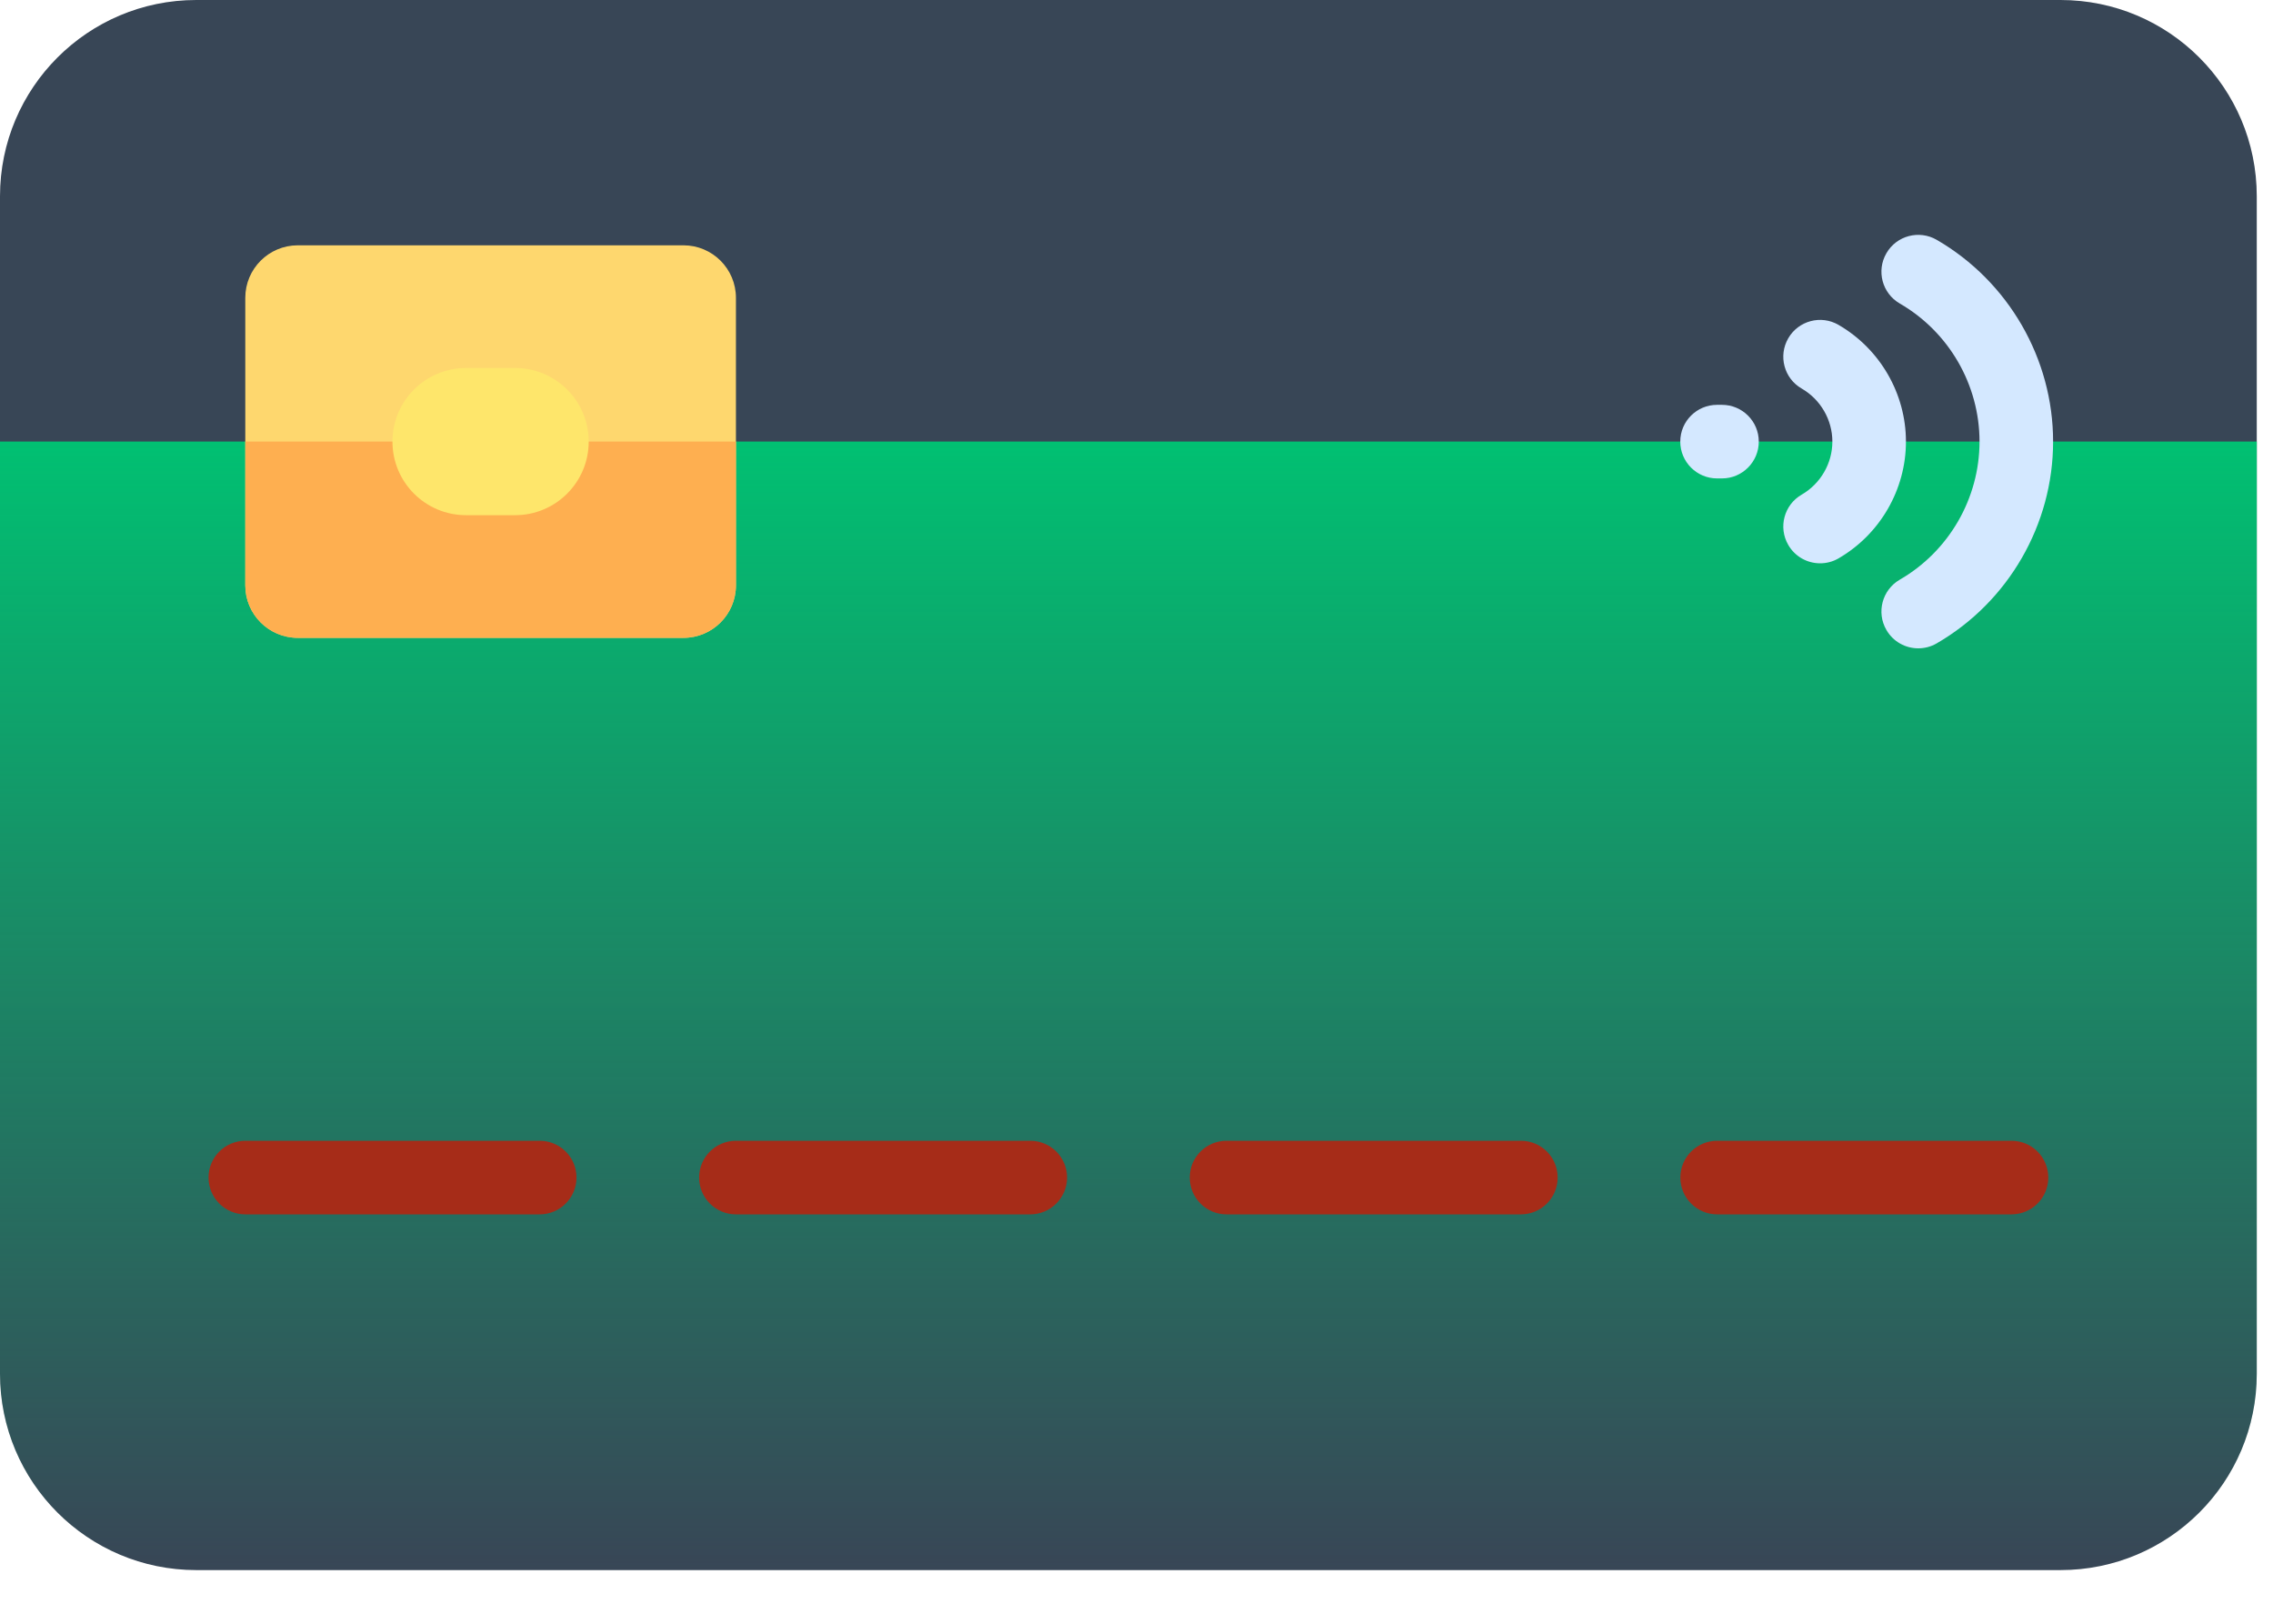 <svg width="35" height="25" viewBox="0 0 35 25" fill="none" xmlns="http://www.w3.org/2000/svg">
<path d="M34.75 3.022V21.152C34.75 22.821 33.397 24.174 31.728 24.174H3.022C1.353 24.174 0 22.821 0 21.152V3.022C0 1.353 1.353 0 3.022 0H31.728C33.397 0 34.75 1.353 34.75 3.022Z" fill="#384656"/>
<path d="M34.75 6.798V21.151C34.75 22.82 33.397 24.173 31.728 24.173H3.022C1.353 24.173 0 22.82 0 21.151V6.798H34.75Z" fill="url(#paint0_linear_2899_451)"/>
<path d="M10.524 9.821H4.585C4.139 9.821 3.777 9.459 3.777 9.013V4.585C3.777 4.139 4.139 3.777 4.585 3.777H10.524C10.97 3.777 11.332 4.139 11.332 4.585V9.013C11.332 9.459 10.97 9.821 10.524 9.821Z" fill="#FED76E"/>
<path d="M11.332 6.798V9.012C11.332 9.458 10.97 9.82 10.524 9.82H4.585C4.139 9.82 3.777 9.458 3.777 9.012V6.798H11.332Z" fill="#FEAF50"/>
<path d="M8.877 18.13C8.877 18.443 8.623 18.697 8.31 18.697H3.778C3.465 18.697 3.211 18.443 3.211 18.13C3.211 17.817 3.465 17.564 3.778 17.564H8.31C8.623 17.564 8.877 17.817 8.877 18.13ZM15.864 17.564H11.332C11.019 17.564 10.765 17.817 10.765 18.13C10.765 18.443 11.019 18.697 11.332 18.697H15.864C16.177 18.697 16.431 18.443 16.431 18.13C16.431 17.817 16.177 17.564 15.864 17.564ZM23.419 17.564H18.886C18.573 17.564 18.32 17.817 18.32 18.13C18.32 18.443 18.573 18.697 18.886 18.697H23.419C23.732 18.697 23.985 18.443 23.985 18.13C23.985 17.817 23.732 17.564 23.419 17.564ZM30.973 17.564H26.441C26.128 17.564 25.874 17.817 25.874 18.13C25.874 18.443 26.128 18.697 26.441 18.697H30.973C31.286 18.697 31.54 18.443 31.54 18.13C31.54 17.817 31.286 17.564 30.973 17.564Z" fill="#A62C18"/>
<path d="M7.932 7.932H7.176C6.55 7.932 6.043 7.425 6.043 6.799C6.043 6.173 6.55 5.666 7.176 5.666H7.932C8.557 5.666 9.065 6.173 9.065 6.799C9.065 7.425 8.557 7.932 7.932 7.932Z" fill="#FEE66B"/>
<path d="M27.082 6.799C27.082 7.112 26.828 7.366 26.515 7.366H26.44C26.127 7.366 25.873 7.112 25.873 6.799C25.873 6.486 26.127 6.233 26.44 6.233H26.515C26.828 6.233 27.082 6.486 27.082 6.799ZM28.31 5.002C28.04 4.845 27.693 4.937 27.536 5.208C27.379 5.479 27.471 5.826 27.742 5.982C28.034 6.151 28.215 6.464 28.215 6.799C28.215 7.134 28.034 7.447 27.742 7.616C27.471 7.773 27.379 8.12 27.536 8.39C27.641 8.572 27.831 8.673 28.026 8.673C28.123 8.673 28.221 8.649 28.31 8.597C28.95 8.226 29.348 7.537 29.348 6.799C29.348 6.062 28.95 5.373 28.31 5.002ZM29.821 3.692C29.55 3.536 29.203 3.628 29.047 3.899C28.89 4.17 28.982 4.516 29.253 4.673C30.011 5.111 30.481 5.926 30.481 6.799C30.481 7.672 30.011 8.487 29.253 8.925C28.982 9.082 28.89 9.429 29.047 9.699C29.152 9.881 29.342 9.982 29.538 9.982C29.634 9.982 29.731 9.958 29.821 9.906C30.927 9.266 31.614 8.075 31.614 6.799C31.614 5.523 30.927 4.333 29.821 3.692Z" fill="#D4E8FF"/>
<defs>
<linearGradient id="paint0_linear_2899_451" x1="17.375" y1="6.798" x2="17.375" y2="24.173" gradientUnits="userSpaceOnUse">
<stop stop-color="#01C072"/>
<stop offset="1" stop-color="#01C072" stop-opacity="0"/>
</linearGradient>
</defs>
</svg>
